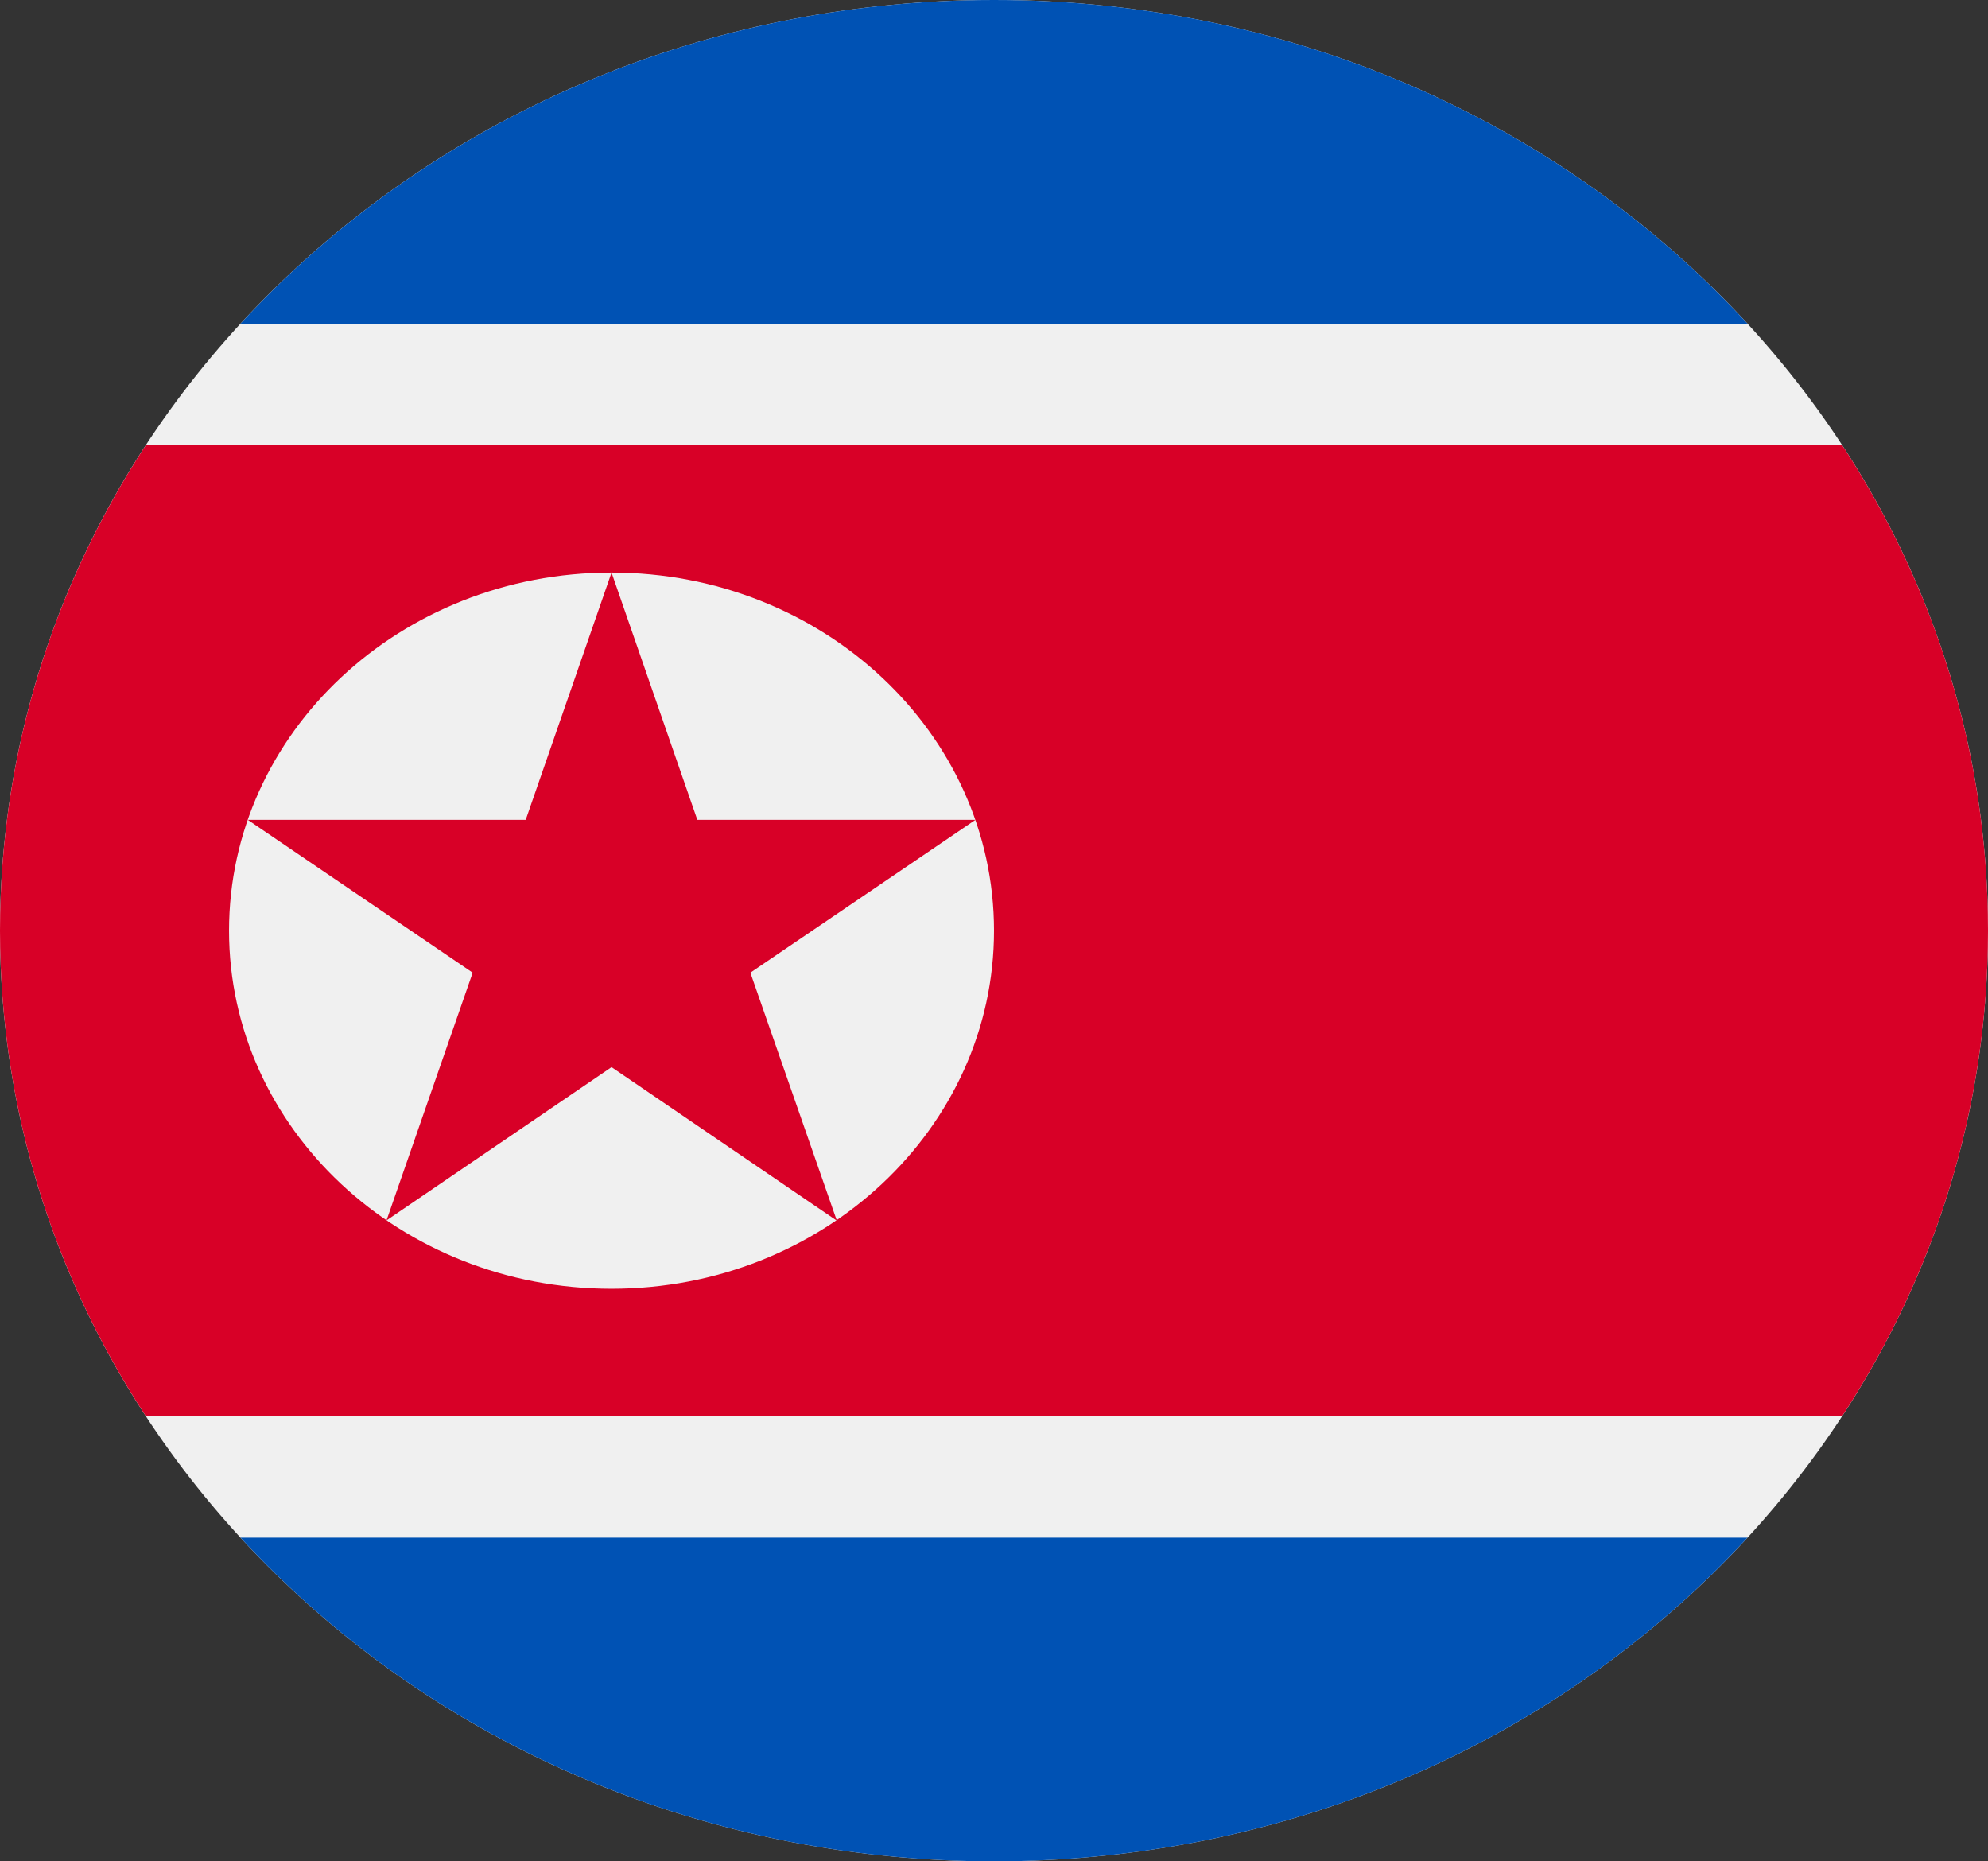 <svg width="47" height="44" viewBox="0 0 47 44" fill="none" xmlns="http://www.w3.org/2000/svg">
<rect x="0" y="0" width="47" height="44" fill="#333333" stroke="none"/>
<g clip-path="url(#clip0_105_2131)">
<path d="M23.5 44C36.479 44 47 34.15 47 22C47 9.85 36.479 0 23.5 0C10.521 0 0 9.85 0 22C0 34.15 10.521 44 23.5 44Z" fill="#F0F0F0"/>
<path d="M23.5 0C16.378 0 9.996 2.967 5.686 7.652H41.314C37.005 2.967 30.623 0 23.5 0V0Z" fill="#0052B4"/>
<path d="M41.314 36.348H5.686C9.996 41.033 16.378 44 23.5 44C30.623 44 37.005 41.033 41.314 36.348Z" fill="#0052B4"/>
<path d="M43.551 10.522H3.449C1.262 13.864 0 17.794 0 22C0 26.207 1.262 30.137 3.449 33.478H43.551C45.738 30.137 47 26.207 47 22C47 17.794 45.738 13.864 43.551 10.522Z" fill="#D80027"/>
<path d="M14.457 30.465C19.451 30.465 23.5 26.675 23.5 22C23.5 17.325 19.451 13.535 14.457 13.535C9.463 13.535 5.415 17.325 5.415 22C5.415 26.675 9.463 30.465 14.457 30.465Z" fill="#F0F0F0"/>
<path d="M14.458 13.535L16.486 19.38H23.062L17.74 22.993L19.785 28.856L14.458 25.226L9.138 28.849L11.175 22.993L5.857 19.38H12.429L14.458 13.535Z" fill="#D80027"/>
</g>
<defs>
<clipPath id="clip0_105_2131">
<rect width="47" height="44" fill="white"/>
</clipPath>
</defs>
</svg>
